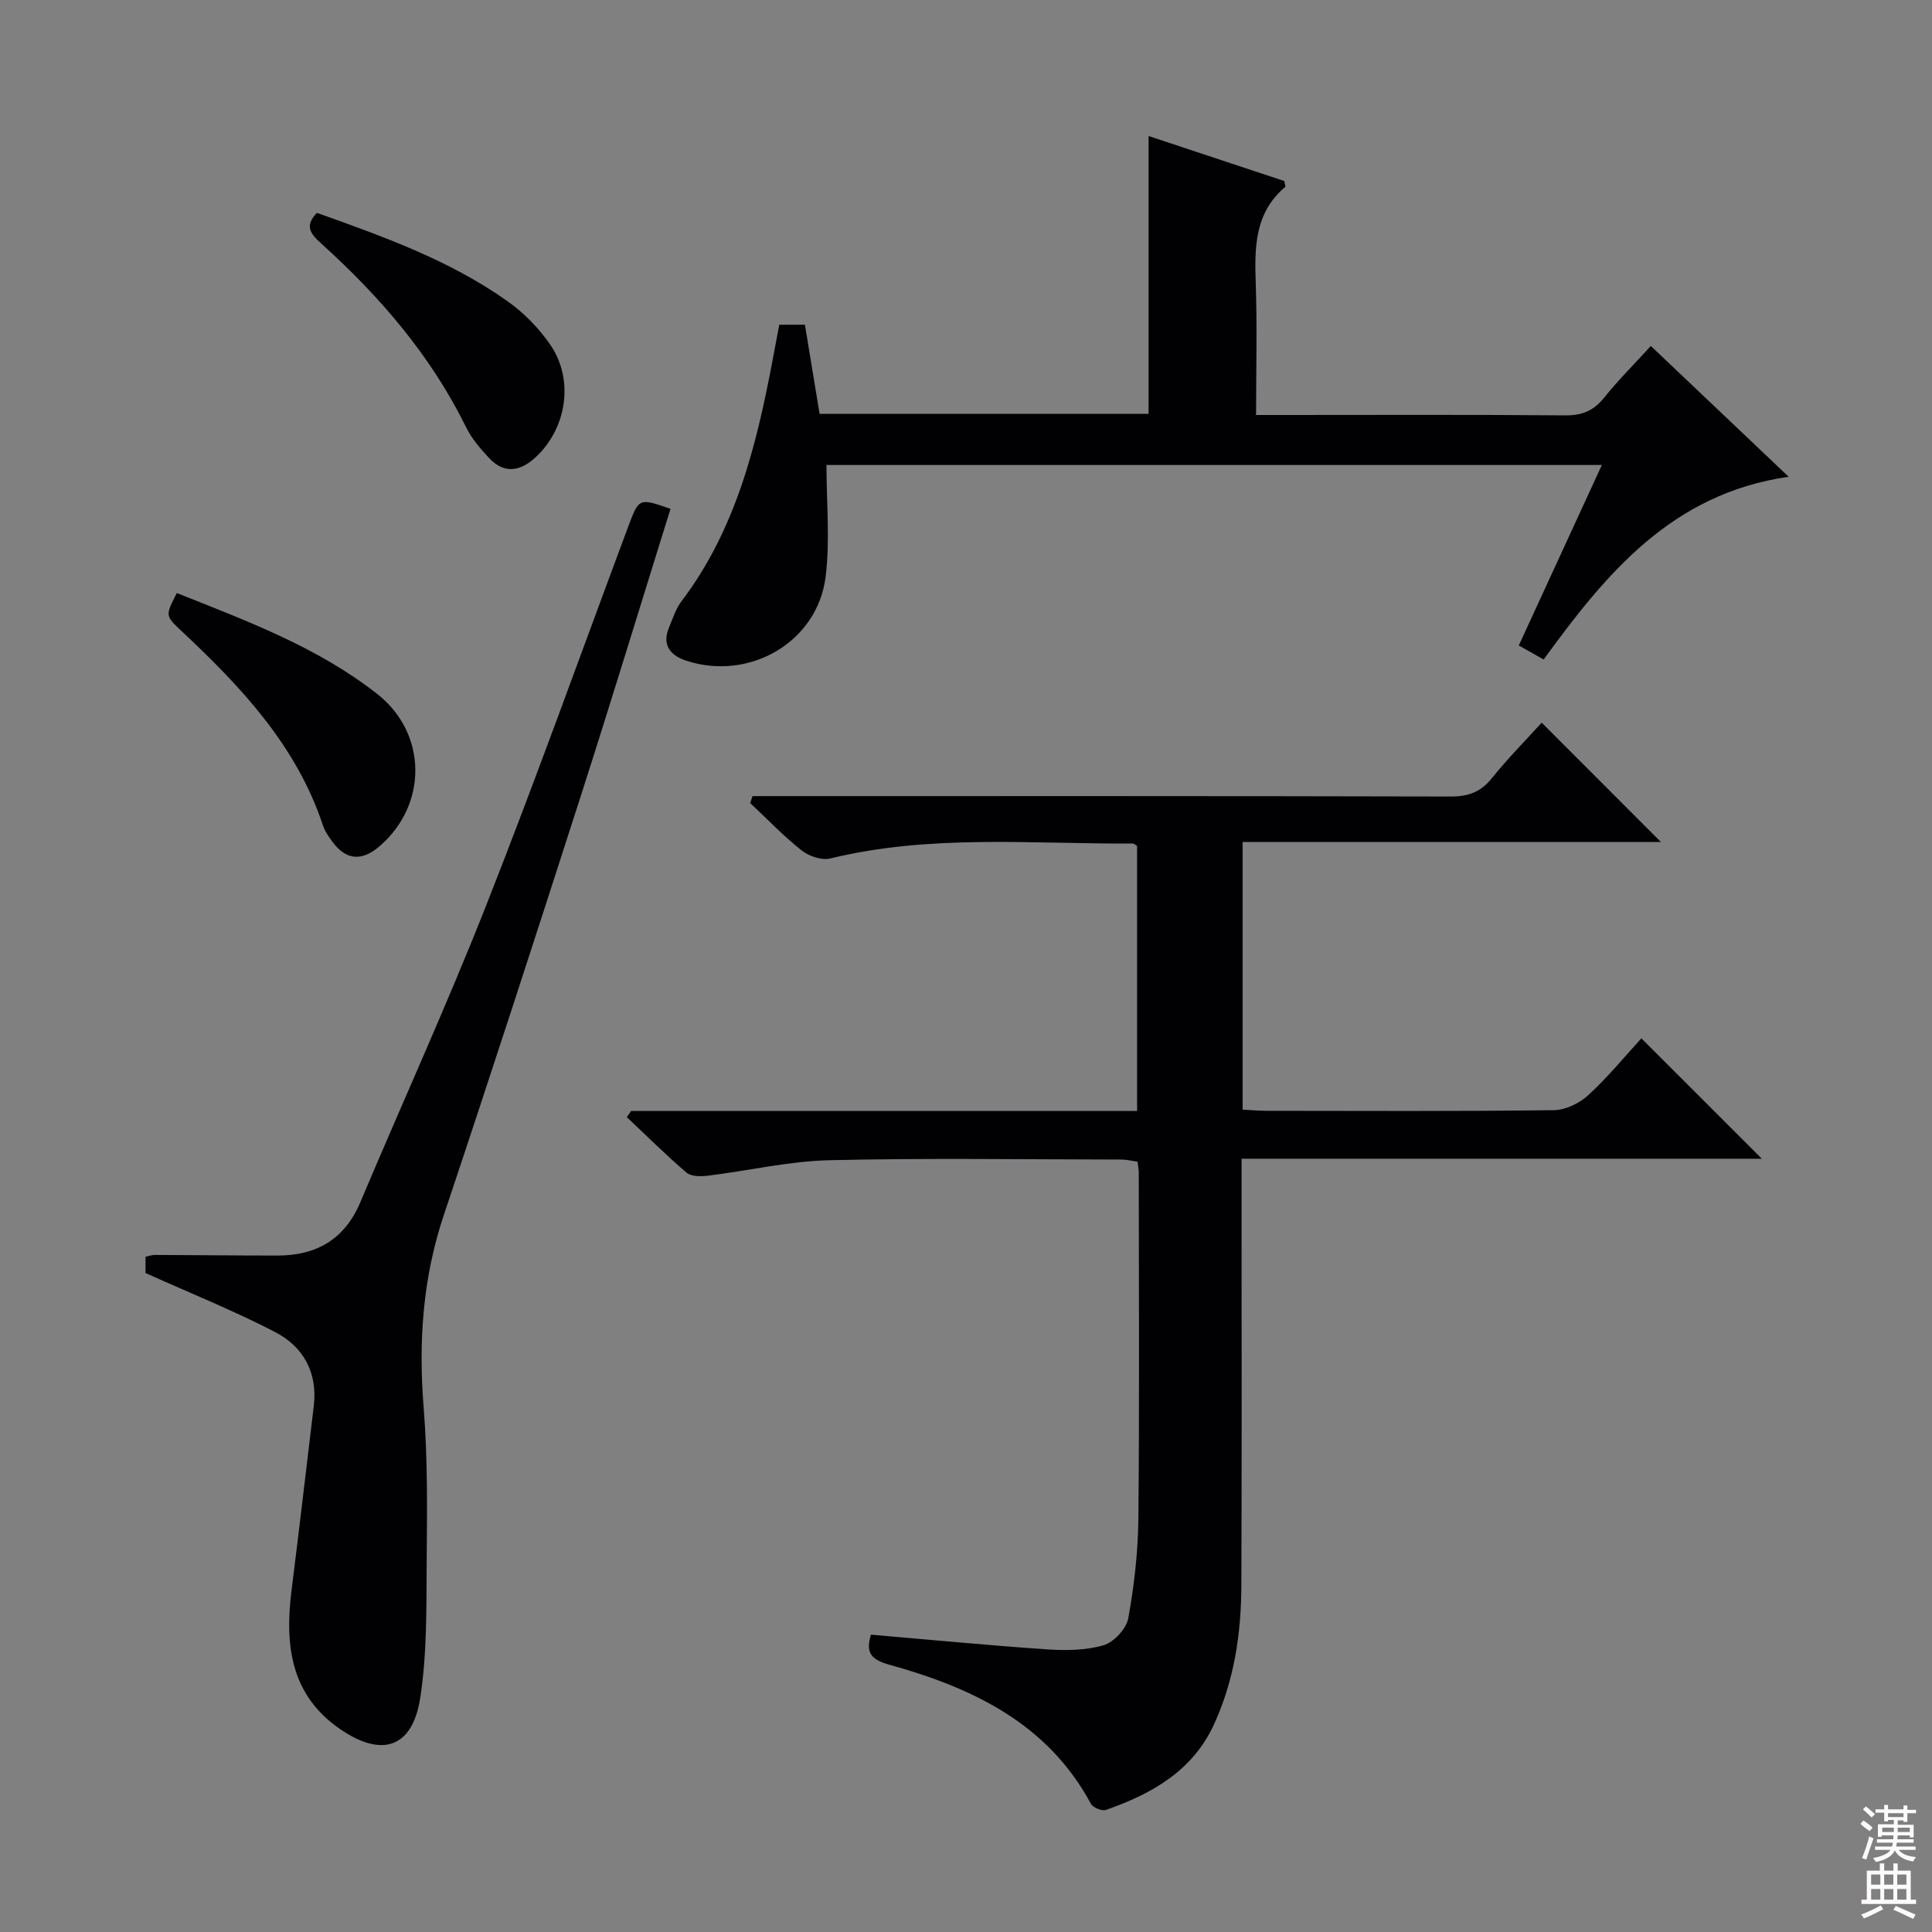 <svg enable-background="new 0 0 400 400" viewBox="0 0 400 400" xmlns="http://www.w3.org/2000/svg"><rect x="0" y="0" width="400" height="400" fill="#808080" stroke="none"/><g fill="#010103"><path d="m130.65 230.02h104.77c0-18.47 0-36.68 0-54.87-.34-.2-.62-.5-.91-.5-20.92.1-41.93-1.97-62.63 3.09-1.77.43-4.42-.48-5.93-1.68-3.76-2.98-7.11-6.49-10.62-9.79.15-.48.31-.96.46-1.44h5.06c46.49 0 92.99-.04 139.48.08 3.67.01 6.24-.92 8.55-3.8 3.32-4.13 7.07-7.91 10.31-11.49 8.23 8.24 16.29 16.3 24.68 24.7-28.74 0-57.56 0-86.6 0v55.42c1.75.09 3.35.24 4.96.24 19.83.02 39.66.12 59.49-.13 2.43-.03 5.32-1.45 7.15-3.14 4.01-3.68 7.48-7.94 10.96-11.73 8.36 8.36 16.45 16.44 24.93 24.92-35.8 0-71.46 0-107.71 0v5.96c0 27.5.07 54.99-.04 82.49-.04 9.86-1.48 19.53-5.64 28.61-4.44 9.71-12.9 14.43-22.38 17.76-.82.29-2.69-.46-3.12-1.25-9.05-16.79-24.69-24.08-41.89-28.85-4.07-1.13-4.65-2.86-3.66-6.18 12.17 1.04 24.21 2.21 36.28 3.03 3.94.27 8.13.25 11.85-.83 2.15-.62 4.76-3.43 5.15-5.62 1.24-6.83 2.03-13.83 2.09-20.77.23-23.83.09-47.66.08-71.49 0-.65-.14-1.3-.25-2.24-1.13-.16-2.23-.45-3.33-.45-20.16-.02-40.34-.34-60.49.14-8.39.2-16.74 2.18-25.12 3.2-1.46.18-3.46.2-4.43-.62-4.28-3.65-8.27-7.63-12.37-11.5.31-.41.59-.84.87-1.27z"/><path d="m370.32 98.71c-24.19 3.47-37.79 20.04-50.72 37.83-1.86-1.05-3.39-1.91-5.15-2.9 5.77-12.54 11.38-24.72 17.2-37.37-54.19 0-107.74 0-160.54 0 0 7.77.76 15.55-.17 23.11-1.66 13.53-15.73 21.71-28.86 17.41-3.26-1.07-5.1-3.22-3.56-6.89.77-1.83 1.38-3.83 2.55-5.38 11.2-14.76 15.51-32.1 18.86-49.81.46-2.42.91-4.85 1.41-7.48h5.31c.99 6 2 12.14 3.04 18.46h68.11c0-19.11 0-38.15 0-57.53 9.17 3.04 18.7 6.2 28.1 9.32.1.64.3 1.12.18 1.23-6.34 5.36-6.35 12.52-6.09 19.97.3 8.81.07 17.63.07 27.24h5.52c19.5 0 38.99-.09 58.49.08 3.52.03 5.9-.98 8.07-3.69 2.9-3.62 6.21-6.91 9.65-10.68 9.37 8.91 18.63 17.69 28.53 27.08z"/><path d="m30.13 263.57c0-.56 0-1.87 0-3.38.7-.14 1.32-.37 1.93-.37 8.46.03 16.92.13 25.39.13 8.06 0 13.91-3.35 17.16-11.06 8.65-20.5 17.9-40.77 26.06-61.46 10.23-25.94 19.62-52.21 29.37-78.33 2.25-6.03 2.25-6.03 8.78-3.75-6.25 20.04-12.37 40.15-18.8 60.15-9.24 28.74-18.56 57.46-28.14 86.08-4.36 13.04-5.26 26.19-4.17 39.8.85 10.6.72 21.3.63 31.95-.08 9.42.1 18.96-1.34 28.22-1.6 10.31-7.88 12.4-16.54 6.47-10.37-7.1-11.52-17.52-10.09-28.84 1.6-12.68 3.06-25.37 4.59-38.06.84-6.96-2.16-12.31-8.03-15.35-8.48-4.39-17.39-7.97-26.8-12.2z"/><path d="m36.61 122.78c14.42 5.76 29.05 11.14 41.48 20.89 10.38 8.14 10.53 22.93.46 31.56-3.68 3.15-6.91 2.86-9.73-.95-.78-1.06-1.56-2.2-1.97-3.43-5.5-16.54-16.99-28.7-29.32-40.25-3.32-3.12-3.32-3.12-.92-7.82z"/><path d="m65.62 44.07c13.64 4.88 27.41 9.75 39.43 18.28 3.44 2.44 6.61 5.66 8.97 9.16 4.98 7.38 3.21 17.63-3.5 23.49-3.09 2.7-6.32 2.98-9.23-.14-1.8-1.92-3.6-4-4.75-6.33-7.31-14.88-17.88-27.16-30.08-38.15-2.11-1.91-3.51-3.58-.84-6.31z"/></g><path d="m385.2 377.6.6-.7c.6.4 1.3.9 1.9 1.5l-.6.7c-.8-.5-1.4-1-1.9-1.5zm.3 7.1c.6-1.4 1.1-2.9 1.5-4.5.3.1.6.3.9.4-.5 1.4-1 2.9-1.5 4.4zm.2-10.1.6-.6c.7.5 1.3 1.1 1.9 1.6l-.7.7c-.6-.6-1.2-1.2-1.8-1.7zm8.4-.8h.8v.9h1.8v.7h-1.8v1.8h-.8v-.3h-1.2v.9h3.3v2.6h-.8v-.4h-2.5c0 .3 0 .6-.1.8h3.4v.7h-3.5c0 .3-.1.6-.1.8h4v.7h-3.5c.7.9 1.9 1.3 3.6 1.5-.2.2-.4.5-.6.9-1.9-.3-3.2-1.1-3.8-2.3-.5 1.1-1.8 2-3.9 2.4-.2-.3-.4-.5-.6-.8 1.9-.4 3.1-.9 3.6-1.7h-3.2v-.7h3.5c.1-.2.1-.5.2-.8h-3.3v-.7h3.4c0-.2 0-.5 0-.8h-2.4v.3h-.8v-2.6h3.3v-.9h-1.2v.3h-.8v-1.8h-1.8v-.7h1.8v-.9h.8v.9h3.2zm-4.4 5.5h2.4c0-.3 0-.6 0-.9h-2.4zm1.2-3.1h3.2v-.8h-3.2zm4.4 2.2h-2.4v.9h2.5v-.9z" fill="#fcfafa"/><path d="m389.2 385.8h.9v1.5h1.9v-1.5h.9v1.5h2.7v6h1.1v.9h-11.3v-.9h1.1v-6h2.7zm.2 8.7.5.8c-1.2.6-2.5 1.3-4 1.9-.2-.3-.3-.6-.6-.8 1.6-.6 3-1.3 4.1-1.9zm-2-4.3h1.9v-2.1h-1.9zm0 3.1h1.9v-2.2h-1.9zm2.7-3.1h1.9v-2.1h-1.9zm0 3.1h1.9v-2.2h-1.9zm2.4 1.3c1.4.6 2.7 1.2 4.1 1.8l-.5.9c-1.5-.7-2.8-1.4-4.1-1.9zm2.2-6.5h-1.9v2.1h1.9zm-1.9 5.2h1.9v-2.2h-1.9z" fill="#fcfafa"/></svg>